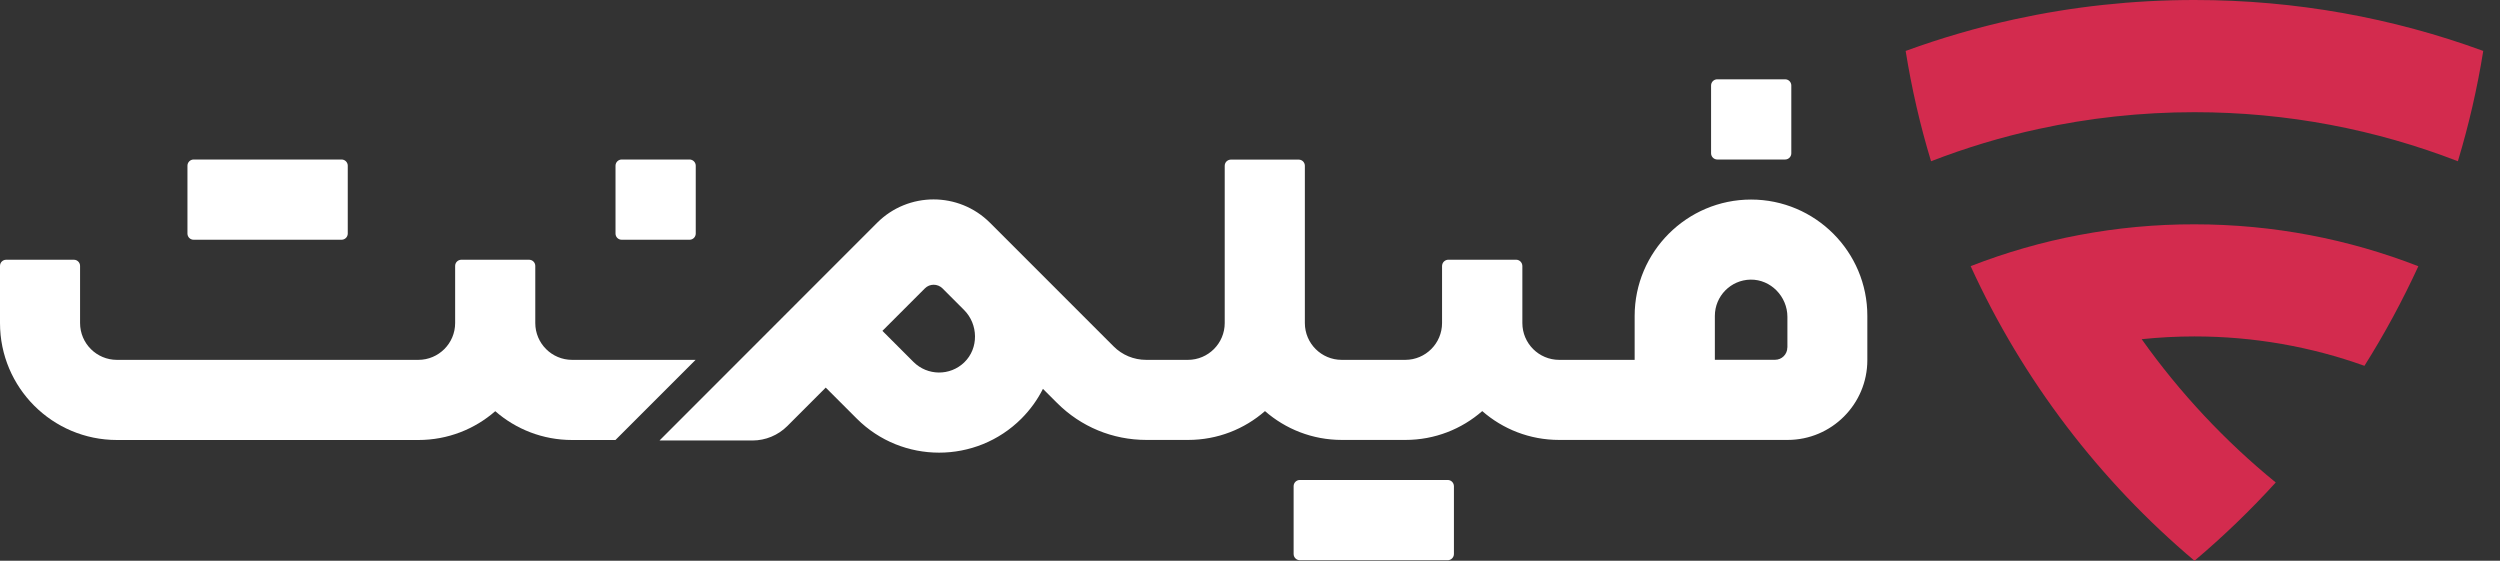 <svg width="107" height="24" viewBox="0 0 107 24" fill="none" xmlns="http://www.w3.org/2000/svg" class="desktop-only"><rect x="0" y="0" width="107" height="24" fill="#333333" stroke="none"/><g clip-path="url(#clip0_50232_36732)"><path d="M89.018 10.053C87.402 10.355 85.839 10.808 84.344 11.391C86.574 16.277 89.867 20.579 93.924 24C95.158 22.96 96.319 21.84 97.402 20.65C95.225 18.876 93.294 16.81 91.664 14.517C92.409 14.44 93.163 14.399 93.924 14.399C96.476 14.399 98.924 14.842 101.198 15.657C102.056 14.295 102.827 12.87 103.505 11.395C100.534 10.238 97.305 9.601 93.924 9.601C92.244 9.597 90.608 9.755 89.018 10.053Z" fill="#D32B4E"></path><path d="M93.923 0C91.277 0 88.698 0.285 86.214 0.828C84.621 1.177 83.068 1.63 81.562 2.18C81.821 3.793 82.183 5.369 82.649 6.901C84.131 6.328 85.664 5.862 87.246 5.52C89.399 5.05 91.633 4.802 93.923 4.802C97.9 4.802 101.699 5.546 105.197 6.901C105.66 5.369 106.025 3.793 106.283 2.18C102.43 0.768 98.266 0 93.923 0Z" fill="#D32B4E"></path><path d="M74.946 8.541C72.199 8.541 69.963 10.778 69.963 13.524V15.402H66.733C65.865 15.402 65.157 14.698 65.157 13.826V11.381C65.157 11.365 65.154 11.344 65.15 11.328C65.147 11.311 65.14 11.294 65.134 11.277C65.12 11.247 65.1 11.217 65.077 11.194C65.03 11.147 64.963 11.116 64.889 11.116H61.988C61.914 11.116 61.851 11.147 61.8 11.194C61.777 11.217 61.757 11.247 61.743 11.277C61.737 11.294 61.73 11.311 61.727 11.328C61.723 11.344 61.72 11.361 61.72 11.381V13.826C61.72 14.694 61.016 15.402 60.144 15.402H58.424H57.424C56.556 15.402 55.848 14.698 55.848 13.826V7.096C55.848 7.022 55.818 6.958 55.771 6.908C55.724 6.861 55.657 6.831 55.583 6.831H52.683C52.609 6.831 52.545 6.861 52.495 6.908C52.448 6.955 52.418 7.022 52.418 7.096V13.826C52.418 14.694 51.714 15.402 50.842 15.402H49.058C48.528 15.402 48.032 15.197 47.659 14.822L42.435 9.597L42.371 9.534C41.04 8.202 38.873 8.202 37.542 9.534L36.828 10.248L28.227 18.853H32.204C32.764 18.853 33.3 18.631 33.696 18.236L35.342 16.589L36.67 17.917C38.612 19.859 41.774 19.859 43.716 17.917C44.098 17.535 44.407 17.102 44.638 16.643L45.242 17.246C46.264 18.269 47.622 18.829 49.068 18.829H50.852C52.112 18.829 53.263 18.363 54.141 17.595C55.02 18.363 56.17 18.829 57.431 18.829H58.43H60.151C61.411 18.829 62.562 18.363 63.44 17.595C64.319 18.363 65.469 18.829 66.73 18.829H69.959H70.948H76.508C78.393 18.829 79.922 17.297 79.922 15.415V13.524C79.929 10.778 77.692 8.541 74.946 8.541ZM41.271 15.509C40.664 16.096 39.695 16.089 39.095 15.489L37.767 14.161L39.588 12.34C39.792 12.136 40.128 12.136 40.336 12.34L41.261 13.266C41.875 13.88 41.895 14.906 41.271 15.509ZM76.498 14.872C76.498 15.164 76.263 15.399 75.972 15.399H73.396V13.521C73.396 12.672 74.077 11.982 74.922 11.968C75.791 11.955 76.501 12.693 76.501 13.561V14.872H76.498Z" fill="#fff"></path><path d="M24.486 15.402C23.618 15.402 22.91 14.698 22.91 13.826V11.381C22.91 11.237 22.793 11.117 22.645 11.117H19.745C19.6 11.117 19.48 11.234 19.48 11.381V13.826C19.48 14.694 18.776 15.402 17.904 15.402H11.21H8.169H5.003C4.135 15.402 3.427 14.698 3.427 13.826V11.381C3.427 11.237 3.31 11.117 3.162 11.117H0.265C0.117 11.117 0 11.234 0 11.381V13.826C0 16.589 2.24 18.832 5.007 18.832H8.172H11.214H17.907C19.168 18.832 20.318 18.366 21.197 17.599C22.075 18.366 23.225 18.832 24.486 18.832H26.341L29.771 15.402H24.486Z" fill="#fff"></path><path d="M73.499 6.827H76.403C76.547 6.827 76.668 6.71 76.668 6.562V3.658C76.668 3.514 76.551 3.394 76.403 3.394H73.499C73.355 3.394 73.234 3.511 73.234 3.658V6.562C73.234 6.707 73.355 6.827 73.499 6.827Z" fill="#fff"></path><path d="M26.609 10.261H29.513C29.657 10.261 29.778 10.144 29.778 9.996V7.092C29.778 6.948 29.66 6.827 29.513 6.827H26.609C26.465 6.827 26.344 6.945 26.344 7.092V9.996C26.344 10.144 26.461 10.261 26.609 10.261Z" fill="#fff"></path><path d="M8.288 10.261H11.454H14.62C14.764 10.261 14.884 10.144 14.884 9.996V7.092C14.884 6.948 14.767 6.827 14.62 6.827H11.454H8.288C8.144 6.827 8.023 6.945 8.023 7.092V9.996C8.023 10.144 8.141 10.261 8.288 10.261Z" fill="#fff"></path><path d="M61.963 20.543H58.798H55.632C55.488 20.543 55.367 20.66 55.367 20.808V23.712C55.367 23.856 55.485 23.977 55.632 23.977H58.798H61.963C62.107 23.977 62.228 23.859 62.228 23.712V20.808C62.225 20.66 62.107 20.543 61.963 20.543Z" fill="#fff"></path></g><defs><clipPath id="clip0_50232_36732"><rect width="106.281" height="24" fill="currentColor"></rect></clipPath></defs></svg>